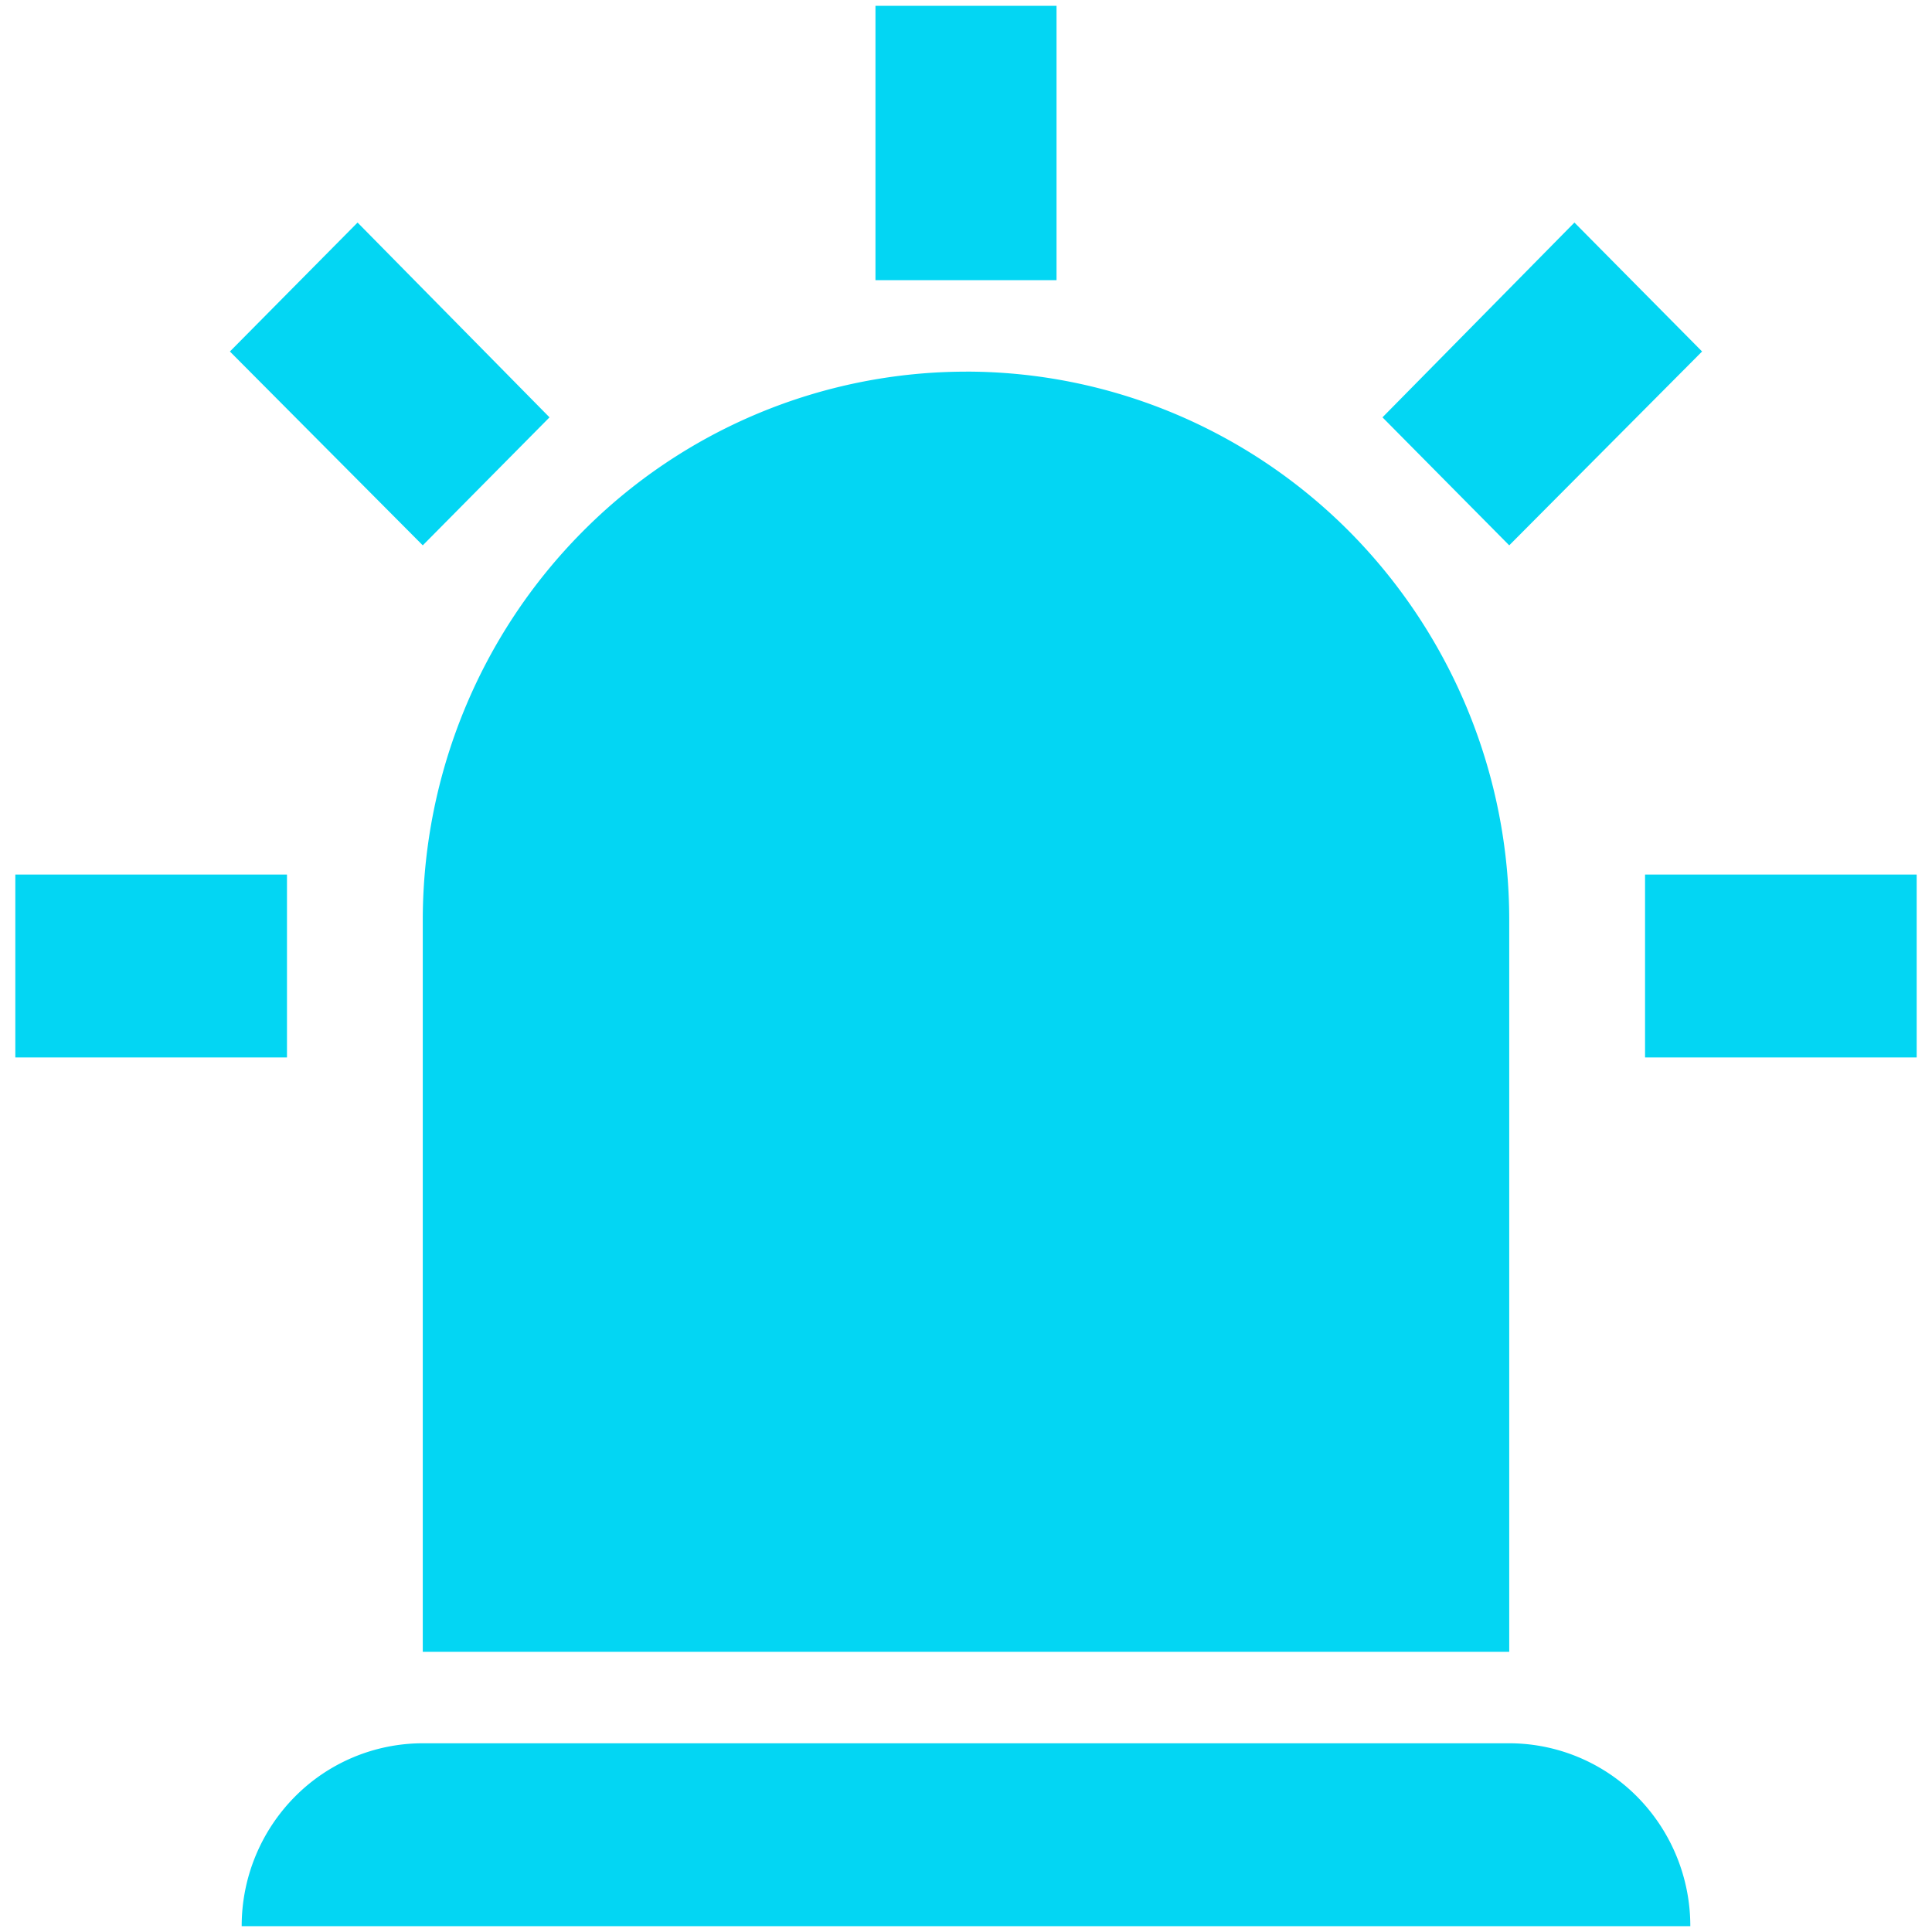 <svg width="63" height="63" fill="none" xmlns="http://www.w3.org/2000/svg"><path d="M13.786 17.783l-6.289-6.321 4.163-4.205 6.259 6.352-4.133 4.174zM34.452.19v8.946h-5.904V.19h5.904zm21.05 11.272l-6.288 6.321-4.133-4.174 6.259-6.352 4.163 4.205zM9.358 28.518v5.964H.5v-5.964h8.857zm44.286 0H62.5v5.964h-8.857v-5.964zM13.786 56.846h35.428a5.88 5.88 0 014.176 1.747 5.995 5.995 0 011.729 4.217H7.881a5.99 5.99 0 011.73-4.217 5.875 5.875 0 014.175-1.747zM31.5 12.118c4.698 0 9.204 1.885 12.526 5.24a17.983 17.983 0 015.188 12.651v23.855H13.786V30.01c0-4.745 1.866-9.296 5.188-12.651a17.626 17.626 0 0112.526-5.24z" fill="#03D6F3"/></svg>